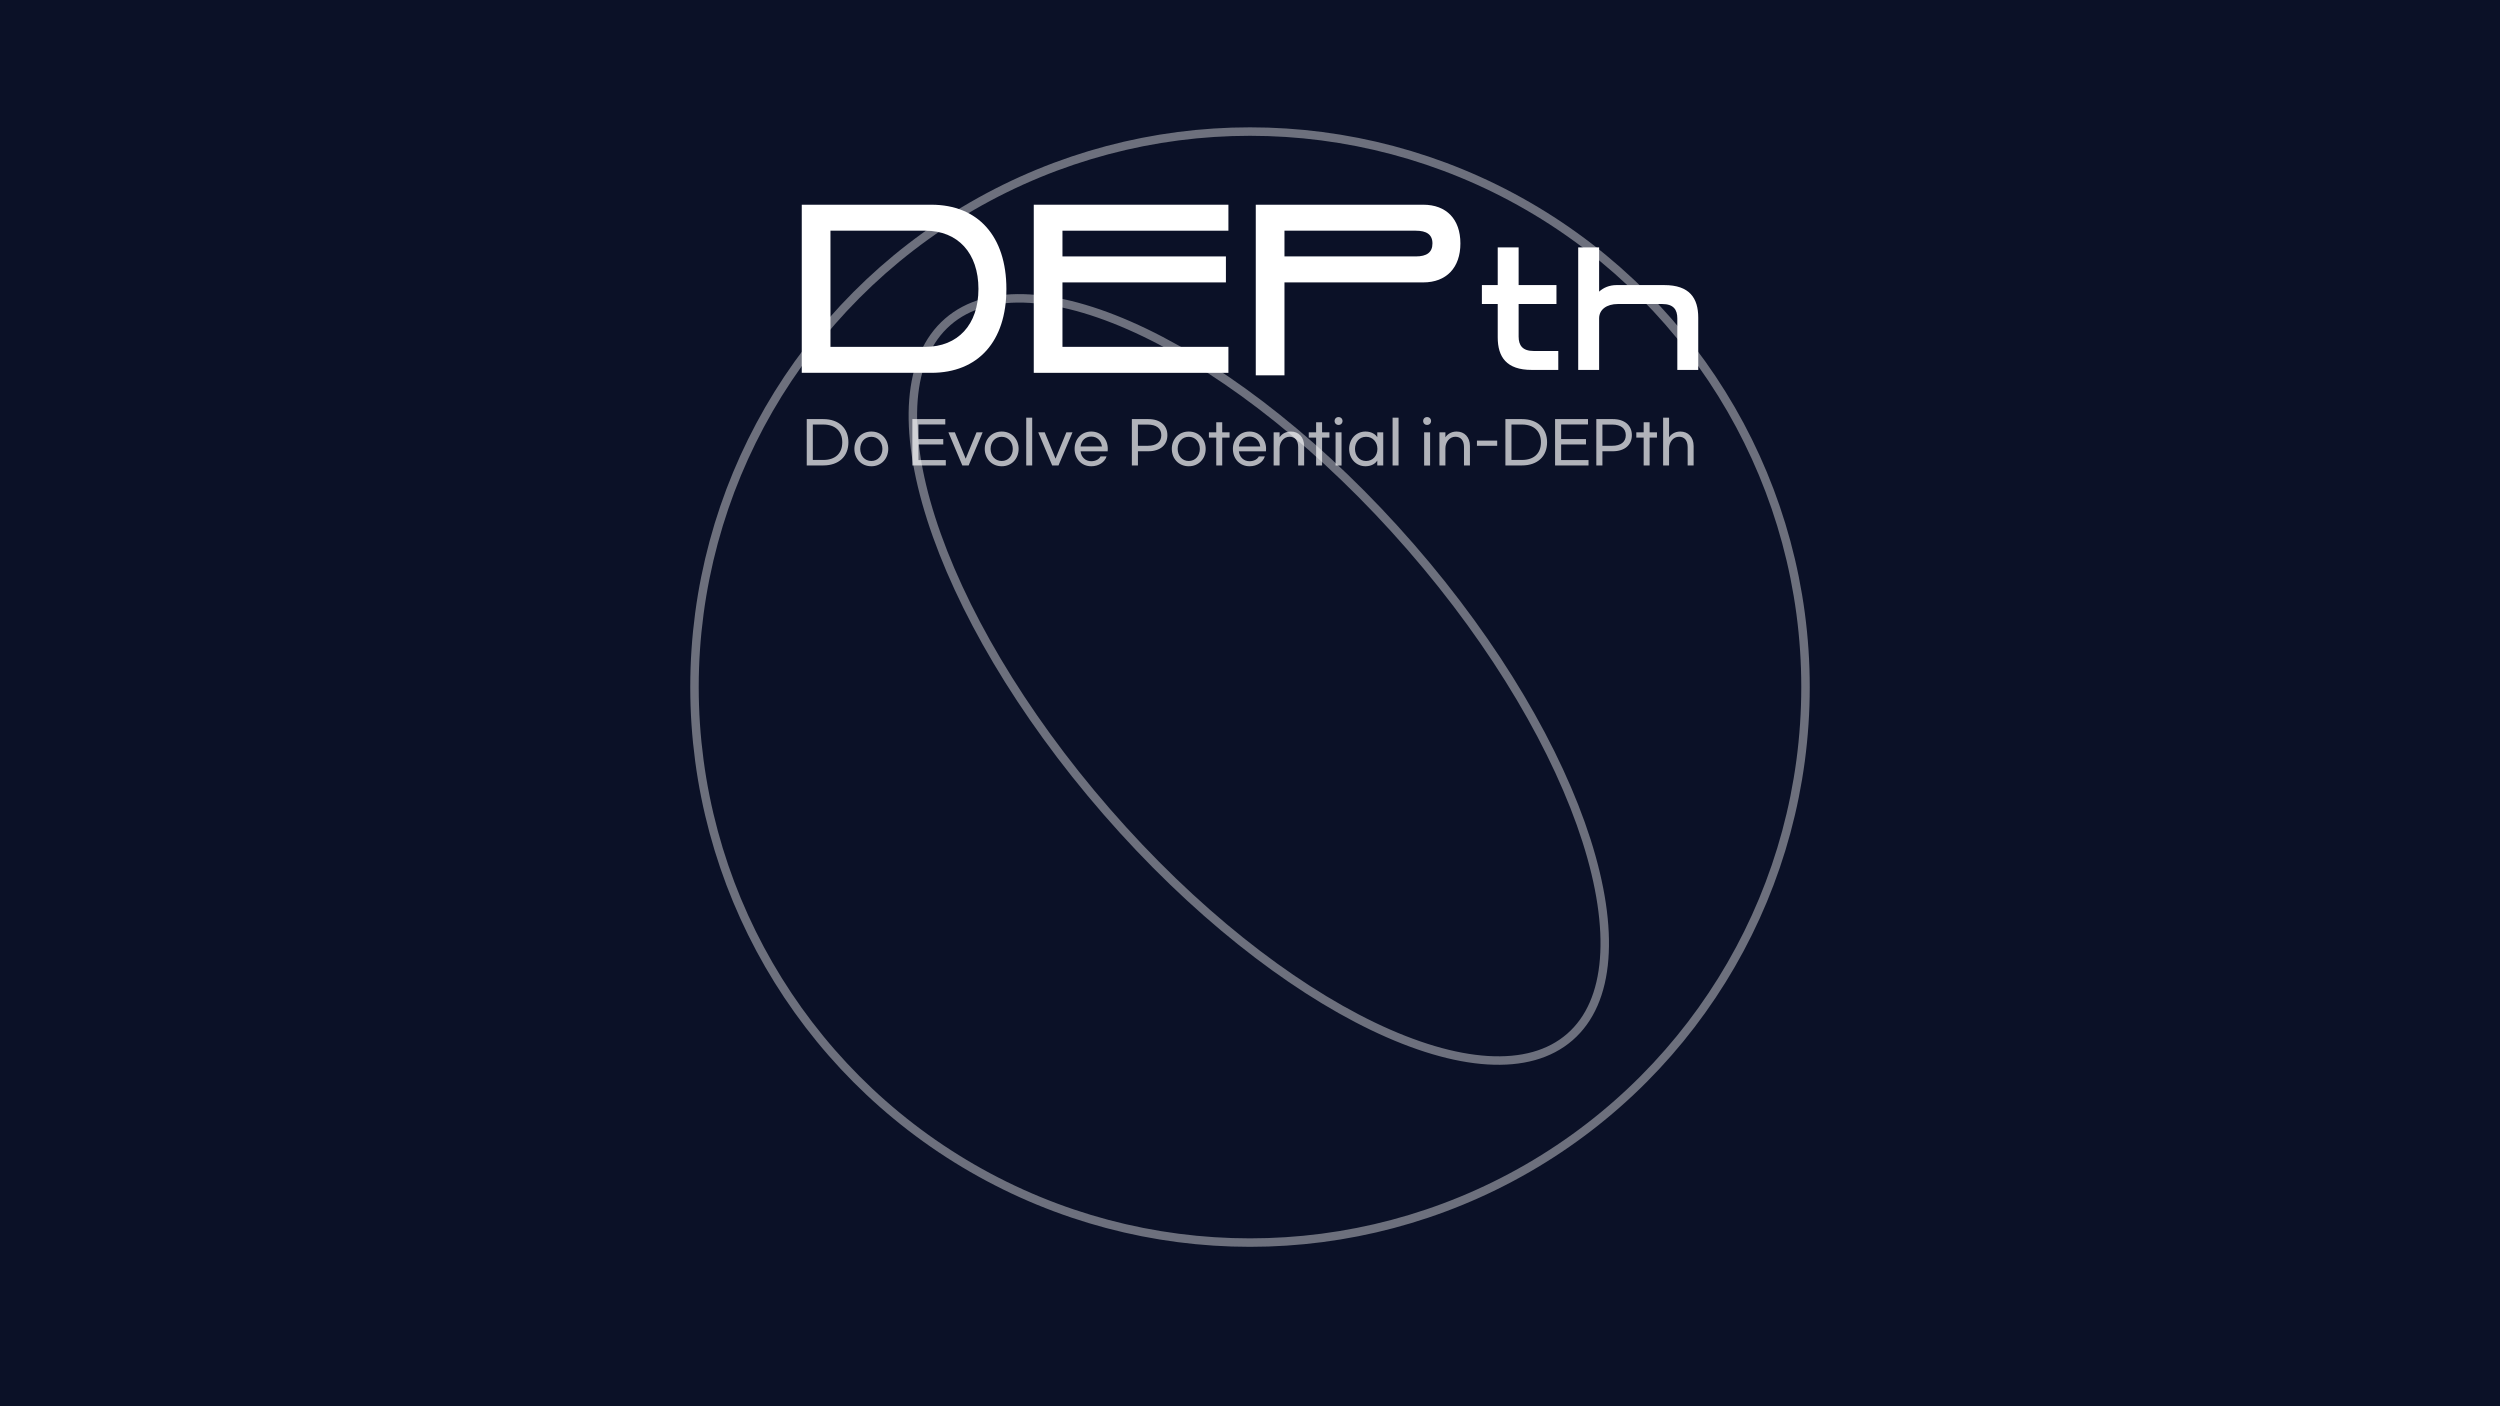 <svg width="1920" height="1080" viewBox="0 0 1920 1080" fill="none" xmlns="http://www.w3.org/2000/svg">
<rect x="0" y="0" width="1920" height="1080" fill="#808080" stroke="none"/>
<g clip-path="url(#clip0_2289_63)">
<rect width="1920" height="1080" fill="#060B27"/>
<rect opacity="0.04" x="0" width="1920" height="1080" fill="#89AE38"/>
<g opacity="0.4">
<circle cx="960" cy="527.676" r="426.633" stroke="white" stroke-width="6.507"/>
<path d="M1083.54 420.246C1149.87 496.513 1196.51 577.017 1218.39 645.415C1229.32 679.619 1234.02 710.642 1231.99 736.517C1229.97 762.371 1221.27 782.857 1205.63 796.456C1189.99 810.055 1168.5 815.833 1142.61 814.253C1116.71 812.671 1086.64 803.721 1054.28 788.146C989.574 757 916.316 699.643 849.984 623.376C783.651 547.109 737.006 466.606 715.134 398.208C704.196 364.003 699.502 332.98 701.528 307.106C703.552 281.251 712.255 260.765 727.89 247.166C743.526 233.567 765.021 227.789 790.906 229.37C816.812 230.952 846.884 239.901 879.242 255.477C943.946 286.622 1017.2 343.979 1083.54 420.246Z" stroke="white" stroke-width="6.507"/>
</g>
<path d="M615.755 286.334V157.225H715.222C751.253 157.225 772.909 181.588 772.909 221.875C772.909 262.162 751.253 286.334 715.222 286.334H615.755ZM710.623 177.176H637.795V266.382H710.623C735.729 266.382 751.444 249.308 751.444 221.875C751.444 194.442 735.729 177.176 710.623 177.176Z" fill="white"/>
<path d="M793.931 286.334V157.225H943.419V177.176H815.971V196.936H941.503V216.887H815.971V266.382H943.419V286.334H793.931Z" fill="white"/>
<path d="M964.433 288.252V157.225H1093.03C1110.86 157.225 1121.59 168.351 1121.59 186.96C1121.59 205.569 1110.86 216.887 1093.03 216.887H986.473V288.252H964.433ZM1087.28 177.176H986.473V196.936H1087.28C1095.71 196.936 1100.12 193.866 1100.12 186.96C1100.12 180.054 1095.52 177.176 1087.28 177.176Z" fill="white"/>
<path d="M1138.09 233.483V218.942H1150.25V190H1166.31V218.942H1195.36V233.483H1166.31V258.51C1166.31 265.222 1169.24 269.556 1177.9 269.556H1196.76V284.097H1176.37C1156.95 284.097 1150.25 274.17 1150.25 259.07V233.483H1138.09Z" fill="white"/>
<path d="M1242.51 233.483C1233.85 233.483 1228.12 237.818 1228.12 244.529V284.097H1212.06V190H1228.12V223.976C1231.47 220.9 1236.08 218.942 1241.53 218.942H1278.13C1297.54 218.942 1304.25 228.869 1304.25 243.969V284.097H1288.18V244.529C1288.18 237.818 1285.25 233.483 1276.59 233.483H1242.51Z" fill="white"/>
<path d="M619.577 321.864H632.199C644.465 321.864 651.576 329.064 651.576 339.686C651.576 350.308 644.465 357.463 632.199 357.463H619.577V321.864ZM632.332 353.241C641.354 353.241 646.865 348.352 646.865 339.686C646.865 331.02 641.354 326.042 632.332 326.042H624.244V353.241H632.332ZM669.193 331.42C676.704 331.42 682.17 337.108 682.17 344.752C682.17 352.397 676.704 358.085 669.193 358.085C661.638 358.085 656.171 352.397 656.171 344.752C656.171 337.108 661.638 331.42 669.193 331.42ZM669.193 335.464C664.127 335.464 660.66 339.464 660.66 344.752C660.66 350.041 664.127 354.041 669.193 354.041C674.215 354.041 677.682 350.041 677.682 344.752C677.682 339.464 674.215 335.464 669.193 335.464ZM700.694 321.864H725.982V325.998H705.361V337.197H724.427V341.33H705.361V353.33H726.382V357.463H700.694V321.864ZM749.962 332.042H754.673L743.918 357.463H739.074L728.363 332.042H733.341L741.651 352.263L749.962 332.042ZM769.32 331.42C776.831 331.42 782.297 337.108 782.297 344.752C782.297 352.397 776.831 358.085 769.32 358.085C761.765 358.085 756.298 352.397 756.298 344.752C756.298 337.108 761.765 331.42 769.32 331.42ZM769.32 335.464C764.253 335.464 760.787 339.464 760.787 344.752C760.787 350.041 764.253 354.041 769.32 354.041C774.342 354.041 777.809 350.041 777.809 344.752C777.809 339.464 774.342 335.464 769.32 335.464ZM792.72 357.463H788.143V320.753H792.72V357.463ZM818.97 332.042H823.681L812.926 357.463H808.082L797.371 332.042H802.349L810.66 352.263L818.97 332.042ZM838.061 358.085C830.639 358.085 825.306 352.397 825.306 344.752C825.306 337.108 830.639 331.42 838.061 331.42C845.483 331.42 850.772 337.108 850.772 344.752C850.772 345.33 850.772 345.997 850.683 346.619H829.884C830.373 350.975 833.528 354.219 838.061 354.219C841.528 354.219 844.239 352.619 845.172 350.53H849.839C848.461 354.93 843.883 358.085 838.061 358.085ZM846.283 342.886C845.75 338.442 842.639 335.286 838.061 335.286C833.484 335.286 830.373 338.486 829.884 342.886H846.283ZM869.265 321.864H881.887C891.131 321.864 896.553 326.798 896.553 334.22C896.553 341.641 891.131 346.575 881.887 346.575H873.931V357.463H869.265V321.864ZM881.531 342.353C887.975 342.353 891.886 339.508 891.886 334.22C891.886 328.931 887.975 326.086 881.531 326.086H873.931V342.353H881.531ZM912.978 331.42C920.489 331.42 925.956 337.108 925.956 344.752C925.956 352.397 920.489 358.085 912.978 358.085C905.423 358.085 899.957 352.397 899.957 344.752C899.957 337.108 905.423 331.42 912.978 331.42ZM912.978 335.464C907.912 335.464 904.445 339.464 904.445 344.752C904.445 350.041 907.912 354.041 912.978 354.041C918 354.041 921.467 350.041 921.467 344.752C921.467 339.464 918 335.464 912.978 335.464ZM944.309 332.042V336.086H938.665V357.463H934.087V336.086H928.443V332.042H934.087V324.309H938.665V332.042H944.309ZM959.629 358.085C952.207 358.085 946.873 352.397 946.873 344.752C946.873 337.108 952.207 331.42 959.629 331.42C967.051 331.42 972.339 337.108 972.339 344.752C972.339 345.33 972.339 345.997 972.25 346.619H951.451C951.94 350.975 955.095 354.219 959.629 354.219C963.095 354.219 965.806 352.619 966.739 350.53H971.406C970.028 354.93 965.451 358.085 959.629 358.085ZM967.851 342.886C967.317 338.442 964.206 335.286 959.629 335.286C955.051 335.286 951.94 338.486 951.451 342.886H967.851ZM978.154 332.042H982.731V335.908C983.798 334.042 986.687 331.42 991.353 331.42C997.353 331.42 1001.58 335.731 1001.58 342.575V357.463H996.997V343.375C996.997 338.219 994.509 335.419 990.375 335.419C985.931 335.419 982.731 339.597 982.731 344.308V357.463H978.154V332.042ZM1021 332.042V336.086H1015.36V357.463H1010.78V336.086H1005.13V332.042H1010.78V324.309H1015.36V332.042H1021ZM1027.99 320.309C1029.77 320.309 1031.05 321.598 1031.05 323.331C1031.05 325.064 1029.77 326.353 1027.99 326.353C1026.25 326.353 1024.97 325.064 1024.97 323.331C1024.97 321.598 1026.25 320.309 1027.99 320.309ZM1030.3 357.508H1025.72V332.042H1030.3V357.508ZM1048.73 358.085C1041.53 358.085 1036.15 352.352 1036.15 344.752C1036.15 337.153 1041.53 331.42 1048.73 331.42C1053.35 331.42 1056.46 333.642 1057.75 335.819V332.042H1062.33V357.463H1057.75V353.686C1056.46 355.863 1053.35 358.085 1048.73 358.085ZM1049.13 354.041C1054.28 354.041 1057.84 350.041 1057.84 344.752C1057.84 339.464 1054.28 335.464 1049.13 335.464C1044.02 335.464 1040.64 339.464 1040.64 344.752C1040.64 350.041 1044.02 354.041 1049.13 354.041ZM1074.09 357.463H1069.51V320.753H1074.09V357.463ZM1096 320.309C1097.78 320.309 1099.06 321.598 1099.06 323.331C1099.06 325.064 1097.78 326.353 1096 326.353C1094.26 326.353 1092.98 325.064 1092.98 323.331C1092.98 321.598 1094.26 320.309 1096 320.309ZM1098.31 357.508H1093.73V332.042H1098.31V357.508ZM1105.49 332.042H1110.07V335.908C1111.14 334.042 1114.03 331.42 1118.69 331.42C1124.69 331.42 1128.91 335.731 1128.91 342.575V357.463H1124.34V343.375C1124.34 338.219 1121.85 335.419 1117.71 335.419C1113.27 335.419 1110.07 339.597 1110.07 344.308V357.463H1105.49V332.042ZM1149.84 338.397V342.397H1134.29V338.397H1149.84ZM1156.15 321.864H1168.77C1181.04 321.864 1188.15 329.064 1188.15 339.686C1188.15 350.308 1181.04 357.463 1168.77 357.463H1156.15V321.864ZM1168.9 353.241C1177.92 353.241 1183.44 348.352 1183.44 339.686C1183.44 331.02 1177.92 326.042 1168.9 326.042H1160.81V353.241H1168.9ZM1194.3 321.864H1219.59V325.998H1198.96V337.197H1218.03V341.33H1198.96V353.33H1219.99V357.463H1194.3V321.864ZM1225.98 321.864H1238.6C1247.85 321.864 1253.27 326.798 1253.27 334.22C1253.27 341.641 1247.85 346.575 1238.6 346.575H1230.65V357.463H1225.98V321.864ZM1238.25 342.353C1244.69 342.353 1248.6 339.508 1248.6 334.22C1248.6 328.931 1244.69 326.086 1238.25 326.086H1230.65V342.353H1238.25ZM1272.55 332.042V336.086H1266.91V357.463H1262.33V336.086H1256.69V332.042H1262.33V324.309H1266.91V332.042H1272.55ZM1277.28 320.753H1281.85V335.908C1282.92 334.042 1285.81 331.42 1290.48 331.42C1296.47 331.42 1300.7 335.731 1300.7 342.575V357.463H1296.12V343.375C1296.12 338.219 1293.63 335.419 1289.5 335.419C1285.05 335.419 1281.85 339.597 1281.85 344.308V357.463H1277.28V320.753Z" fill="white" fill-opacity="0.68"/>
</g>
<defs>
<clipPath id="clip0_2289_63">
<rect width="1920" height="1080" fill="white"/>
</clipPath>
</defs>
</svg>
